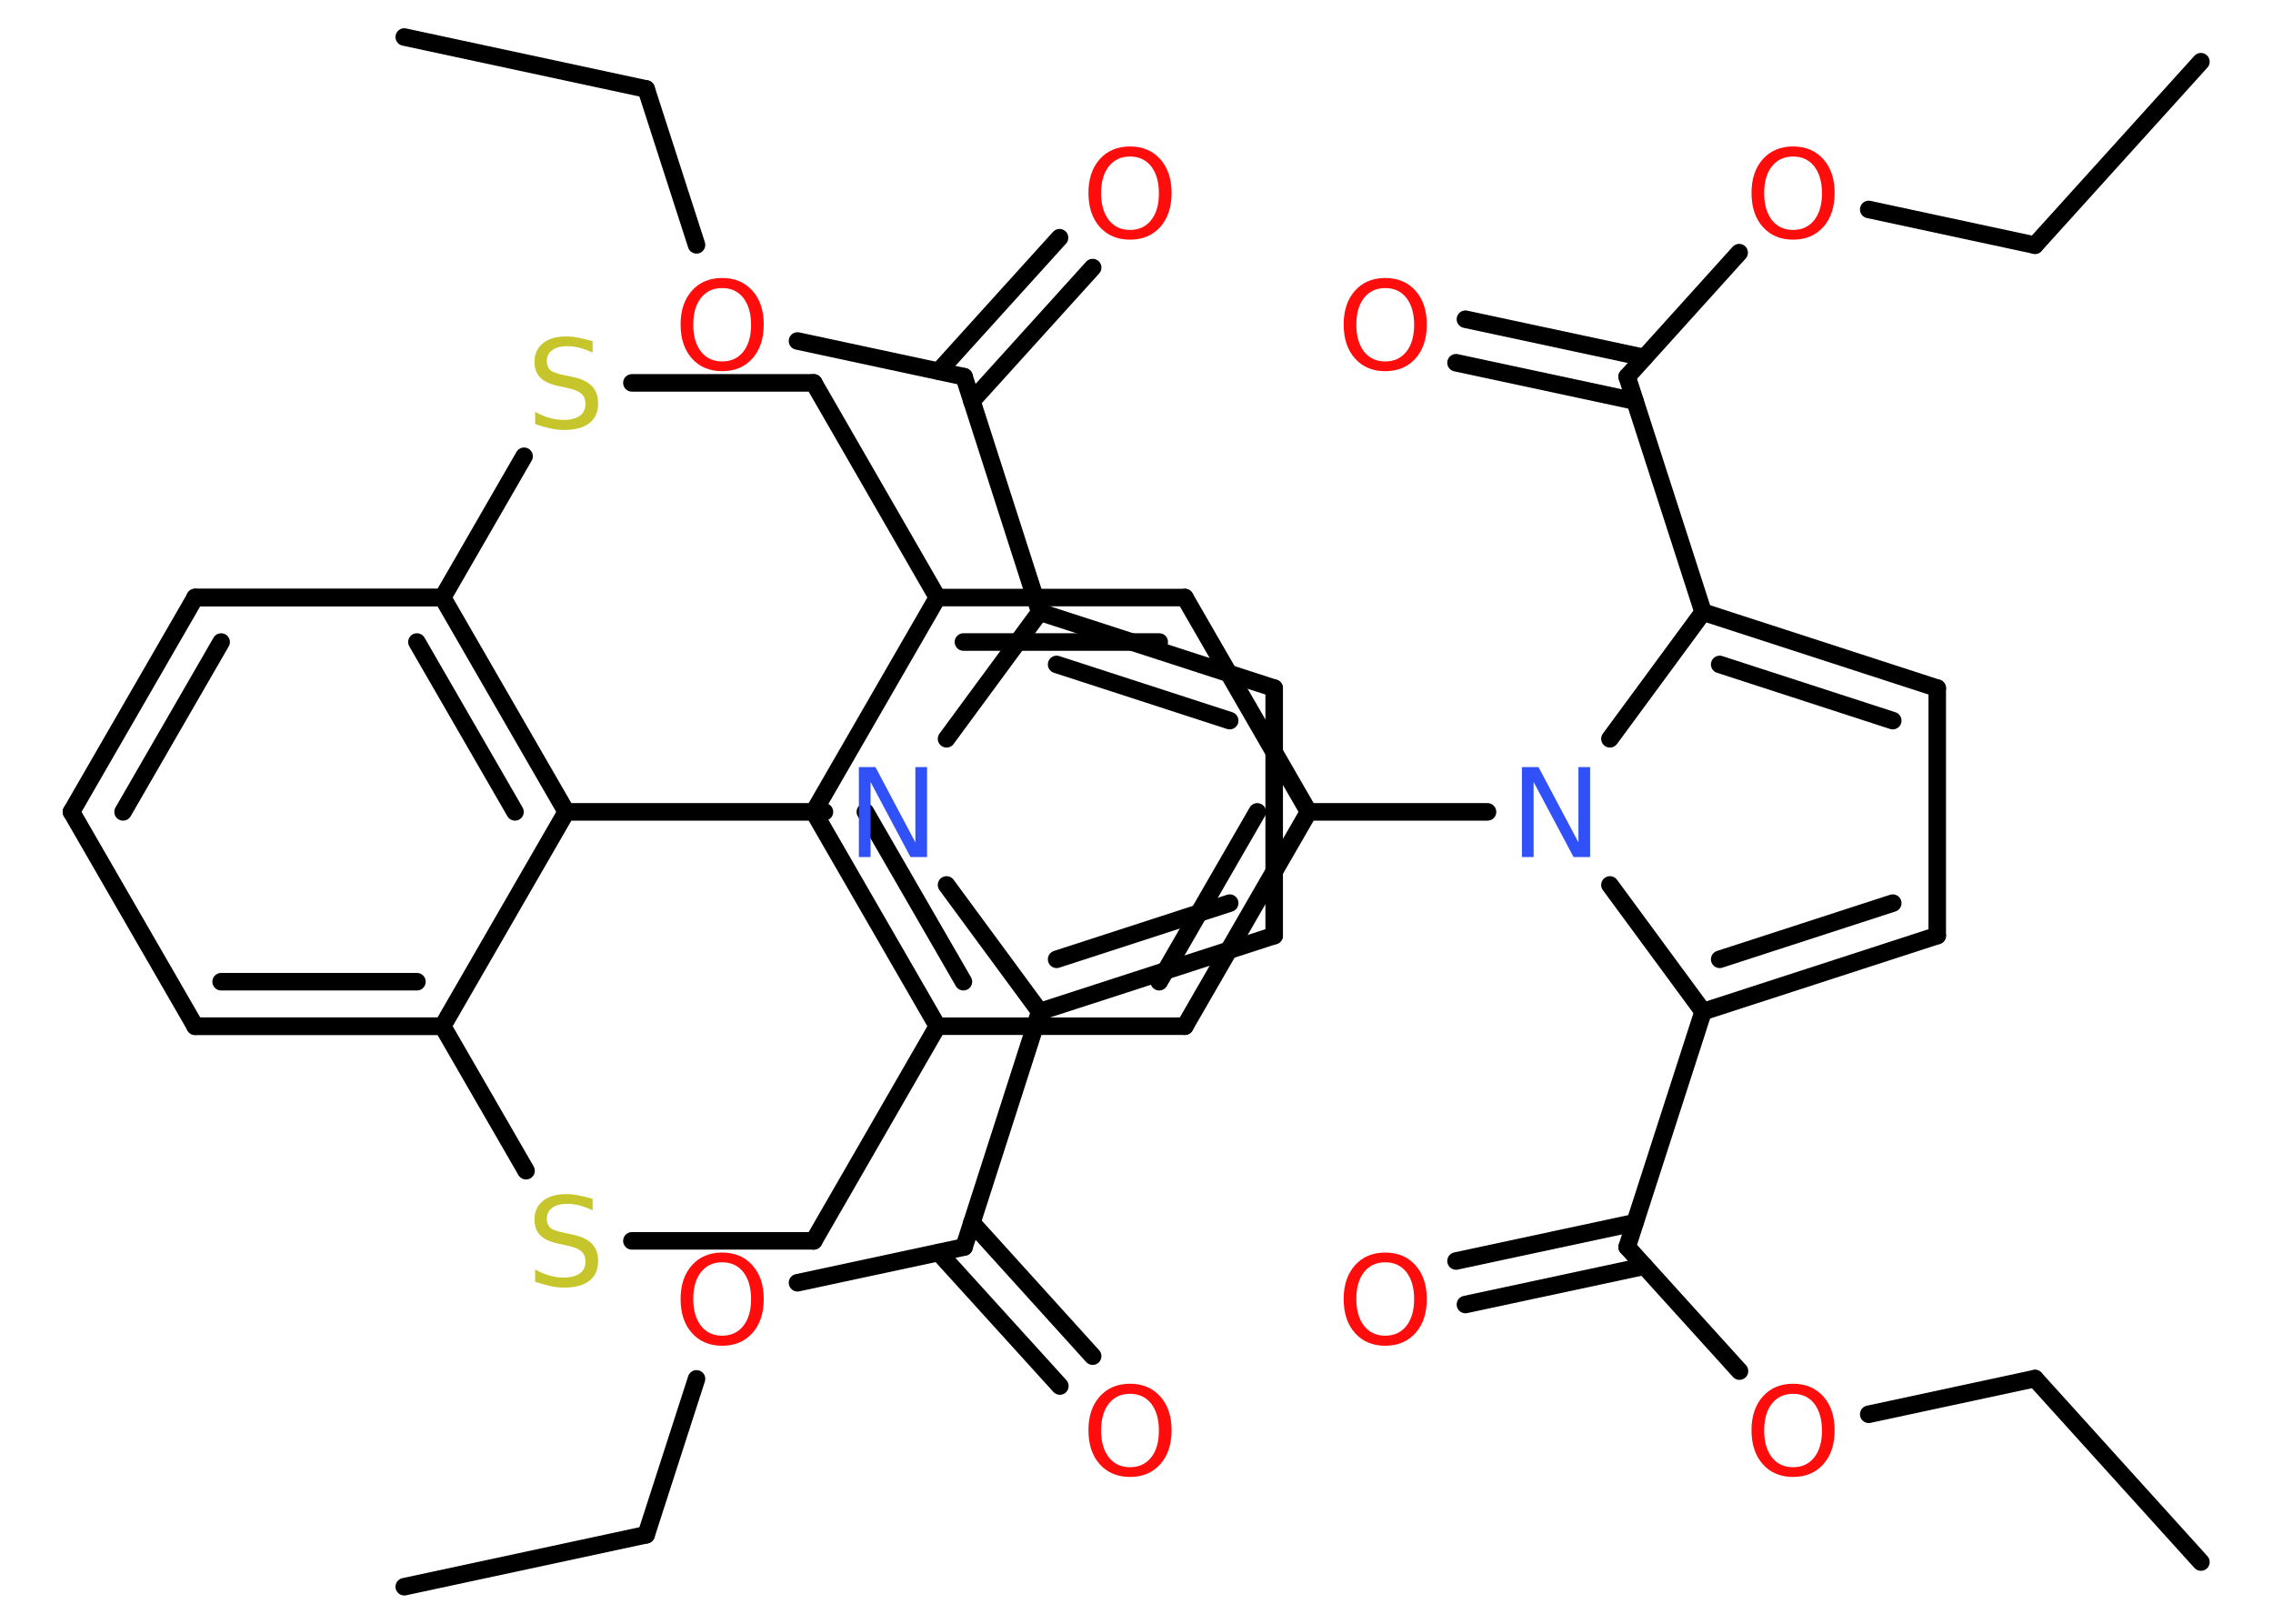 <?xml version='1.0' encoding='UTF-8'?>
<!DOCTYPE svg PUBLIC "-//W3C//DTD SVG 1.1//EN" "http://www.w3.org/Graphics/SVG/1.1/DTD/svg11.dtd">
<svg version='1.2' xmlns='http://www.w3.org/2000/svg' xmlns:xlink='http://www.w3.org/1999/xlink' width='70.0mm' height='50.0mm' viewBox='0 0 70.0 50.0'>
  <desc>Generated by the Chemistry Development Kit (http://github.com/cdk)</desc>
  <g stroke-linecap='round' stroke-linejoin='round' stroke='#000000' stroke-width='.54' fill='#FF0D0D'>
    <rect x='.0' y='.0' width='70.0' height='50.0' fill='#FFFFFF' stroke='none'/>
    <g id='mol1' class='mol'>
      <line id='mol1bnd1' class='bond' x1='67.78' y1='1.9' x2='62.67' y2='7.55'/>
      <line id='mol1bnd2' class='bond' x1='62.67' y1='7.55' x2='57.55' y2='6.45'/>
      <line id='mol1bnd3' class='bond' x1='53.56' y1='7.78' x2='50.11' y2='11.6'/>
      <g id='mol1bnd4' class='bond'>
        <line x1='50.35' y1='12.35' x2='44.84' y2='11.17'/>
        <line x1='50.64' y1='11.01' x2='45.13' y2='9.83'/>
      </g>
      <line id='mol1bnd5' class='bond' x1='50.11' y1='11.6' x2='52.45' y2='18.85'/>
      <g id='mol1bnd6' class='bond'>
        <line x1='59.66' y1='21.19' x2='52.45' y2='18.85'/>
        <line x1='58.29' y1='22.19' x2='52.96' y2='20.46'/>
      </g>
      <line id='mol1bnd7' class='bond' x1='59.66' y1='21.19' x2='59.66' y2='28.81'/>
      <g id='mol1bnd8' class='bond'>
        <line x1='52.45' y1='31.15' x2='59.66' y2='28.81'/>
        <line x1='52.96' y1='29.54' x2='58.29' y2='27.81'/>
      </g>
      <line id='mol1bnd9' class='bond' x1='52.45' y1='31.15' x2='50.11' y2='38.4'/>
      <g id='mol1bnd10' class='bond'>
        <line x1='50.64' y1='38.99' x2='45.13' y2='40.17'/>
        <line x1='50.35' y1='37.65' x2='44.84' y2='38.83'/>
      </g>
      <line id='mol1bnd11' class='bond' x1='50.11' y1='38.4' x2='53.57' y2='42.22'/>
      <line id='mol1bnd12' class='bond' x1='57.55' y1='43.55' x2='62.67' y2='42.45'/>
      <line id='mol1bnd13' class='bond' x1='62.67' y1='42.45' x2='67.78' y2='48.1'/>
      <line id='mol1bnd14' class='bond' x1='52.45' y1='31.15' x2='49.58' y2='27.25'/>
      <line id='mol1bnd15' class='bond' x1='52.45' y1='18.85' x2='49.58' y2='22.75'/>
      <line id='mol1bnd16' class='bond' x1='45.81' y1='25.0' x2='40.3' y2='25.0'/>
      <g id='mol1bnd17' class='bond'>
        <line x1='36.49' y1='31.6' x2='40.3' y2='25.0'/>
        <line x1='35.7' y1='30.23' x2='38.72' y2='25.0'/>
      </g>
      <line id='mol1bnd18' class='bond' x1='36.49' y1='31.6' x2='28.87' y2='31.6'/>
      <g id='mol1bnd19' class='bond'>
        <line x1='25.06' y1='25.0' x2='28.87' y2='31.6'/>
        <line x1='26.65' y1='25.0' x2='29.67' y2='30.23'/>
      </g>
      <line id='mol1bnd20' class='bond' x1='25.06' y1='25.0' x2='28.87' y2='18.4'/>
      <g id='mol1bnd21' class='bond'>
        <line x1='36.49' y1='18.4' x2='28.87' y2='18.4'/>
        <line x1='35.7' y1='19.77' x2='29.67' y2='19.77'/>
      </g>
      <line id='mol1bnd22' class='bond' x1='40.3' y1='25.0' x2='36.49' y2='18.4'/>
      <line id='mol1bnd23' class='bond' x1='28.87' y1='18.4' x2='25.06' y2='11.79'/>
      <line id='mol1bnd24' class='bond' x1='25.06' y1='11.79' x2='19.46' y2='11.79'/>
      <line id='mol1bnd25' class='bond' x1='16.14' y1='14.05' x2='13.63' y2='18.4'/>
      <line id='mol1bnd26' class='bond' x1='13.63' y1='18.4' x2='6.01' y2='18.4'/>
      <g id='mol1bnd27' class='bond'>
        <line x1='6.01' y1='18.4' x2='2.2' y2='25.0'/>
        <line x1='6.81' y1='19.77' x2='3.79' y2='25.0'/>
      </g>
      <line id='mol1bnd28' class='bond' x1='2.2' y1='25.0' x2='6.01' y2='31.6'/>
      <g id='mol1bnd29' class='bond'>
        <line x1='6.01' y1='31.6' x2='13.63' y2='31.6'/>
        <line x1='6.81' y1='30.23' x2='12.84' y2='30.23'/>
      </g>
      <line id='mol1bnd30' class='bond' x1='13.63' y1='31.6' x2='17.44' y2='25.0'/>
      <line id='mol1bnd31' class='bond' x1='17.44' y1='25.0' x2='25.39' y2='25.0'/>
      <line id='mol1bnd32' class='bond' x1='29.15' y1='22.75' x2='32.02' y2='18.85'/>
      <line id='mol1bnd33' class='bond' x1='32.02' y1='18.85' x2='29.69' y2='11.6'/>
      <g id='mol1bnd34' class='bond'>
        <line x1='28.91' y1='11.43' x2='32.63' y2='7.32'/>
        <line x1='29.93' y1='12.35' x2='33.65' y2='8.24'/>
      </g>
      <line id='mol1bnd35' class='bond' x1='29.69' y1='11.6' x2='24.56' y2='10.5'/>
      <line id='mol1bnd36' class='bond' x1='21.45' y1='7.54' x2='19.9' y2='2.74'/>
      <line id='mol1bnd37' class='bond' x1='19.9' y1='2.74' x2='12.45' y2='1.14'/>
      <g id='mol1bnd38' class='bond'>
        <line x1='39.24' y1='21.19' x2='32.02' y2='18.85'/>
        <line x1='37.87' y1='22.19' x2='32.54' y2='20.46'/>
      </g>
      <line id='mol1bnd39' class='bond' x1='39.24' y1='21.19' x2='39.24' y2='28.81'/>
      <g id='mol1bnd40' class='bond'>
        <line x1='32.02' y1='31.15' x2='39.24' y2='28.81'/>
        <line x1='32.54' y1='29.54' x2='37.87' y2='27.81'/>
      </g>
      <line id='mol1bnd41' class='bond' x1='29.15' y1='27.25' x2='32.02' y2='31.15'/>
      <line id='mol1bnd42' class='bond' x1='32.02' y1='31.15' x2='29.69' y2='38.4'/>
      <g id='mol1bnd43' class='bond'>
        <line x1='29.93' y1='37.65' x2='33.65' y2='41.76'/>
        <line x1='28.91' y1='38.57' x2='32.64' y2='42.68'/>
      </g>
      <line id='mol1bnd44' class='bond' x1='29.69' y1='38.4' x2='24.56' y2='39.5'/>
      <line id='mol1bnd45' class='bond' x1='21.45' y1='42.46' x2='19.9' y2='47.26'/>
      <line id='mol1bnd46' class='bond' x1='19.9' y1='47.26' x2='12.45' y2='48.86'/>
      <g id='mol1bnd47' class='bond'>
        <line x1='17.44' y1='25.0' x2='13.63' y2='18.4'/>
        <line x1='15.86' y1='25.0' x2='12.84' y2='19.77'/>
      </g>
      <line id='mol1bnd48' class='bond' x1='6.01' y1='18.4' x2='13.63' y2='18.4'/>
      <line id='mol1bnd49' class='bond' x1='6.01' y1='31.6' x2='13.63' y2='31.6'/>
      <line id='mol1bnd50' class='bond' x1='13.63' y1='31.6' x2='16.2' y2='36.05'/>
      <line id='mol1bnd51' class='bond' x1='19.46' y1='38.21' x2='25.06' y2='38.21'/>
      <line id='mol1bnd52' class='bond' x1='28.87' y1='31.6' x2='25.06' y2='38.21'/>
      <path id='mol1atm3' class='atom' d='M55.22 4.82q-.41 .0 -.65 .3q-.24 .3 -.24 .83q.0 .52 .24 .83q.24 .3 .65 .3q.41 .0 .65 -.3q.24 -.3 .24 -.83q.0 -.52 -.24 -.83q-.24 -.3 -.65 -.3zM55.22 4.51q.58 .0 .93 .39q.35 .39 .35 1.04q.0 .66 -.35 1.05q-.35 .39 -.93 .39q-.58 .0 -.93 -.39q-.35 -.39 -.35 -1.05q.0 -.65 .35 -1.04q.35 -.39 .93 -.39z' stroke='none'/>
      <path id='mol1atm5' class='atom' d='M42.66 8.87q-.41 .0 -.65 .3q-.24 .3 -.24 .83q.0 .52 .24 .83q.24 .3 .65 .3q.41 .0 .65 -.3q.24 -.3 .24 -.83q.0 -.52 -.24 -.83q-.24 -.3 -.65 -.3zM42.66 8.56q.58 .0 .93 .39q.35 .39 .35 1.04q.0 .66 -.35 1.05q-.35 .39 -.93 .39q-.58 .0 -.93 -.39q-.35 -.39 -.35 -1.05q.0 -.65 .35 -1.04q.35 -.39 .93 -.39z' stroke='none'/>
      <path id='mol1atm11' class='atom' d='M42.66 38.87q-.41 .0 -.65 .3q-.24 .3 -.24 .83q.0 .52 .24 .83q.24 .3 .65 .3q.41 .0 .65 -.3q.24 -.3 .24 -.83q.0 -.52 -.24 -.83q-.24 -.3 -.65 -.3zM42.66 38.57q.58 .0 .93 .39q.35 .39 .35 1.04q.0 .66 -.35 1.05q-.35 .39 -.93 .39q-.58 .0 -.93 -.39q-.35 -.39 -.35 -1.05q.0 -.65 .35 -1.04q.35 -.39 .93 -.39z' stroke='none'/>
      <path id='mol1atm12' class='atom' d='M55.22 42.92q-.41 .0 -.65 .3q-.24 .3 -.24 .83q.0 .52 .24 .83q.24 .3 .65 .3q.41 .0 .65 -.3q.24 -.3 .24 -.83q.0 -.52 -.24 -.83q-.24 -.3 -.65 -.3zM55.22 42.61q.58 .0 .93 .39q.35 .39 .35 1.04q.0 .66 -.35 1.05q-.35 .39 -.93 .39q-.58 .0 -.93 -.39q-.35 -.39 -.35 -1.05q.0 -.65 .35 -1.04q.35 -.39 .93 -.39z' stroke='none'/>
      <path id='mol1atm15' class='atom' d='M46.88 23.62h.5l1.23 2.32v-2.32h.36v2.77h-.51l-1.23 -2.31v2.31h-.36v-2.77z' stroke='none' fill='#3050F8'/>
      <path id='mol1atm23' class='atom' d='M18.25 10.5v.36q-.21 -.1 -.4 -.15q-.19 -.05 -.37 -.05q-.31 .0 -.47 .12q-.17 .12 -.17 .34q.0 .18 .11 .28q.11 .09 .42 .15l.23 .05q.42 .08 .62 .28q.2 .2 .2 .54q.0 .4 -.27 .61q-.27 .21 -.79 .21q-.2 .0 -.42 -.05q-.22 -.05 -.46 -.13v-.38q.23 .13 .45 .19q.22 .06 .43 .06q.32 .0 .5 -.13q.17 -.13 .17 -.36q.0 -.21 -.13 -.32q-.13 -.11 -.41 -.17l-.23 -.05q-.42 -.08 -.61 -.26q-.19 -.18 -.19 -.49q.0 -.37 .26 -.58q.26 -.21 .71 -.21q.19 .0 .39 .04q.2 .04 .41 .1z' stroke='none' fill='#C6C62C'/>
      <path id='mol1atm30' class='atom' d='M26.46 23.62h.5l1.23 2.32v-2.32h.36v2.77h-.51l-1.23 -2.31v2.31h-.36v-2.77z' stroke='none' fill='#3050F8'/>
      <path id='mol1atm33' class='atom' d='M34.8 4.82q-.41 .0 -.65 .3q-.24 .3 -.24 .83q.0 .52 .24 .83q.24 .3 .65 .3q.41 .0 .65 -.3q.24 -.3 .24 -.83q.0 -.52 -.24 -.83q-.24 -.3 -.65 -.3zM34.8 4.51q.58 .0 .93 .39q.35 .39 .35 1.04q.0 .66 -.35 1.05q-.35 .39 -.93 .39q-.58 .0 -.93 -.39q-.35 -.39 -.35 -1.05q.0 -.65 .35 -1.04q.35 -.39 .93 -.39z' stroke='none'/>
      <path id='mol1atm34' class='atom' d='M22.24 8.87q-.41 .0 -.65 .3q-.24 .3 -.24 .83q.0 .52 .24 .83q.24 .3 .65 .3q.41 .0 .65 -.3q.24 -.3 .24 -.83q.0 -.52 -.24 -.83q-.24 -.3 -.65 -.3zM22.24 8.56q.58 .0 .93 .39q.35 .39 .35 1.04q.0 .66 -.35 1.05q-.35 .39 -.93 .39q-.58 .0 -.93 -.39q-.35 -.39 -.35 -1.05q.0 -.65 .35 -1.04q.35 -.39 .93 -.39z' stroke='none'/>
      <path id='mol1atm41' class='atom' d='M34.8 42.92q-.41 .0 -.65 .3q-.24 .3 -.24 .83q.0 .52 .24 .83q.24 .3 .65 .3q.41 .0 .65 -.3q.24 -.3 .24 -.83q.0 -.52 -.24 -.83q-.24 -.3 -.65 -.3zM34.8 42.61q.58 .0 .93 .39q.35 .39 .35 1.04q.0 .66 -.35 1.05q-.35 .39 -.93 .39q-.58 .0 -.93 -.39q-.35 -.39 -.35 -1.05q.0 -.65 .35 -1.04q.35 -.39 .93 -.39z' stroke='none'/>
      <path id='mol1atm42' class='atom' d='M22.24 38.87q-.41 .0 -.65 .3q-.24 .3 -.24 .83q.0 .52 .24 .83q.24 .3 .65 .3q.41 .0 .65 -.3q.24 -.3 .24 -.83q.0 -.52 -.24 -.83q-.24 -.3 -.65 -.3zM22.24 38.57q.58 .0 .93 .39q.35 .39 .35 1.04q.0 .66 -.35 1.05q-.35 .39 -.93 .39q-.58 .0 -.93 -.39q-.35 -.39 -.35 -1.05q.0 -.65 .35 -1.04q.35 -.39 .93 -.39z' stroke='none'/>
      <path id='mol1atm47' class='atom' d='M18.25 36.91v.36q-.21 -.1 -.4 -.15q-.19 -.05 -.37 -.05q-.31 .0 -.47 .12q-.17 .12 -.17 .34q.0 .18 .11 .28q.11 .09 .42 .15l.23 .05q.42 .08 .62 .28q.2 .2 .2 .54q.0 .4 -.27 .61q-.27 .21 -.79 .21q-.2 .0 -.42 -.05q-.22 -.05 -.46 -.13v-.38q.23 .13 .45 .19q.22 .06 .43 .06q.32 .0 .5 -.13q.17 -.13 .17 -.36q.0 -.21 -.13 -.32q-.13 -.11 -.41 -.17l-.23 -.05q-.42 -.08 -.61 -.26q-.19 -.18 -.19 -.49q.0 -.37 .26 -.58q.26 -.21 .71 -.21q.19 .0 .39 .04q.2 .04 .41 .1z' stroke='none' fill='#C6C62C'/>
    </g>
  </g>
</svg>
